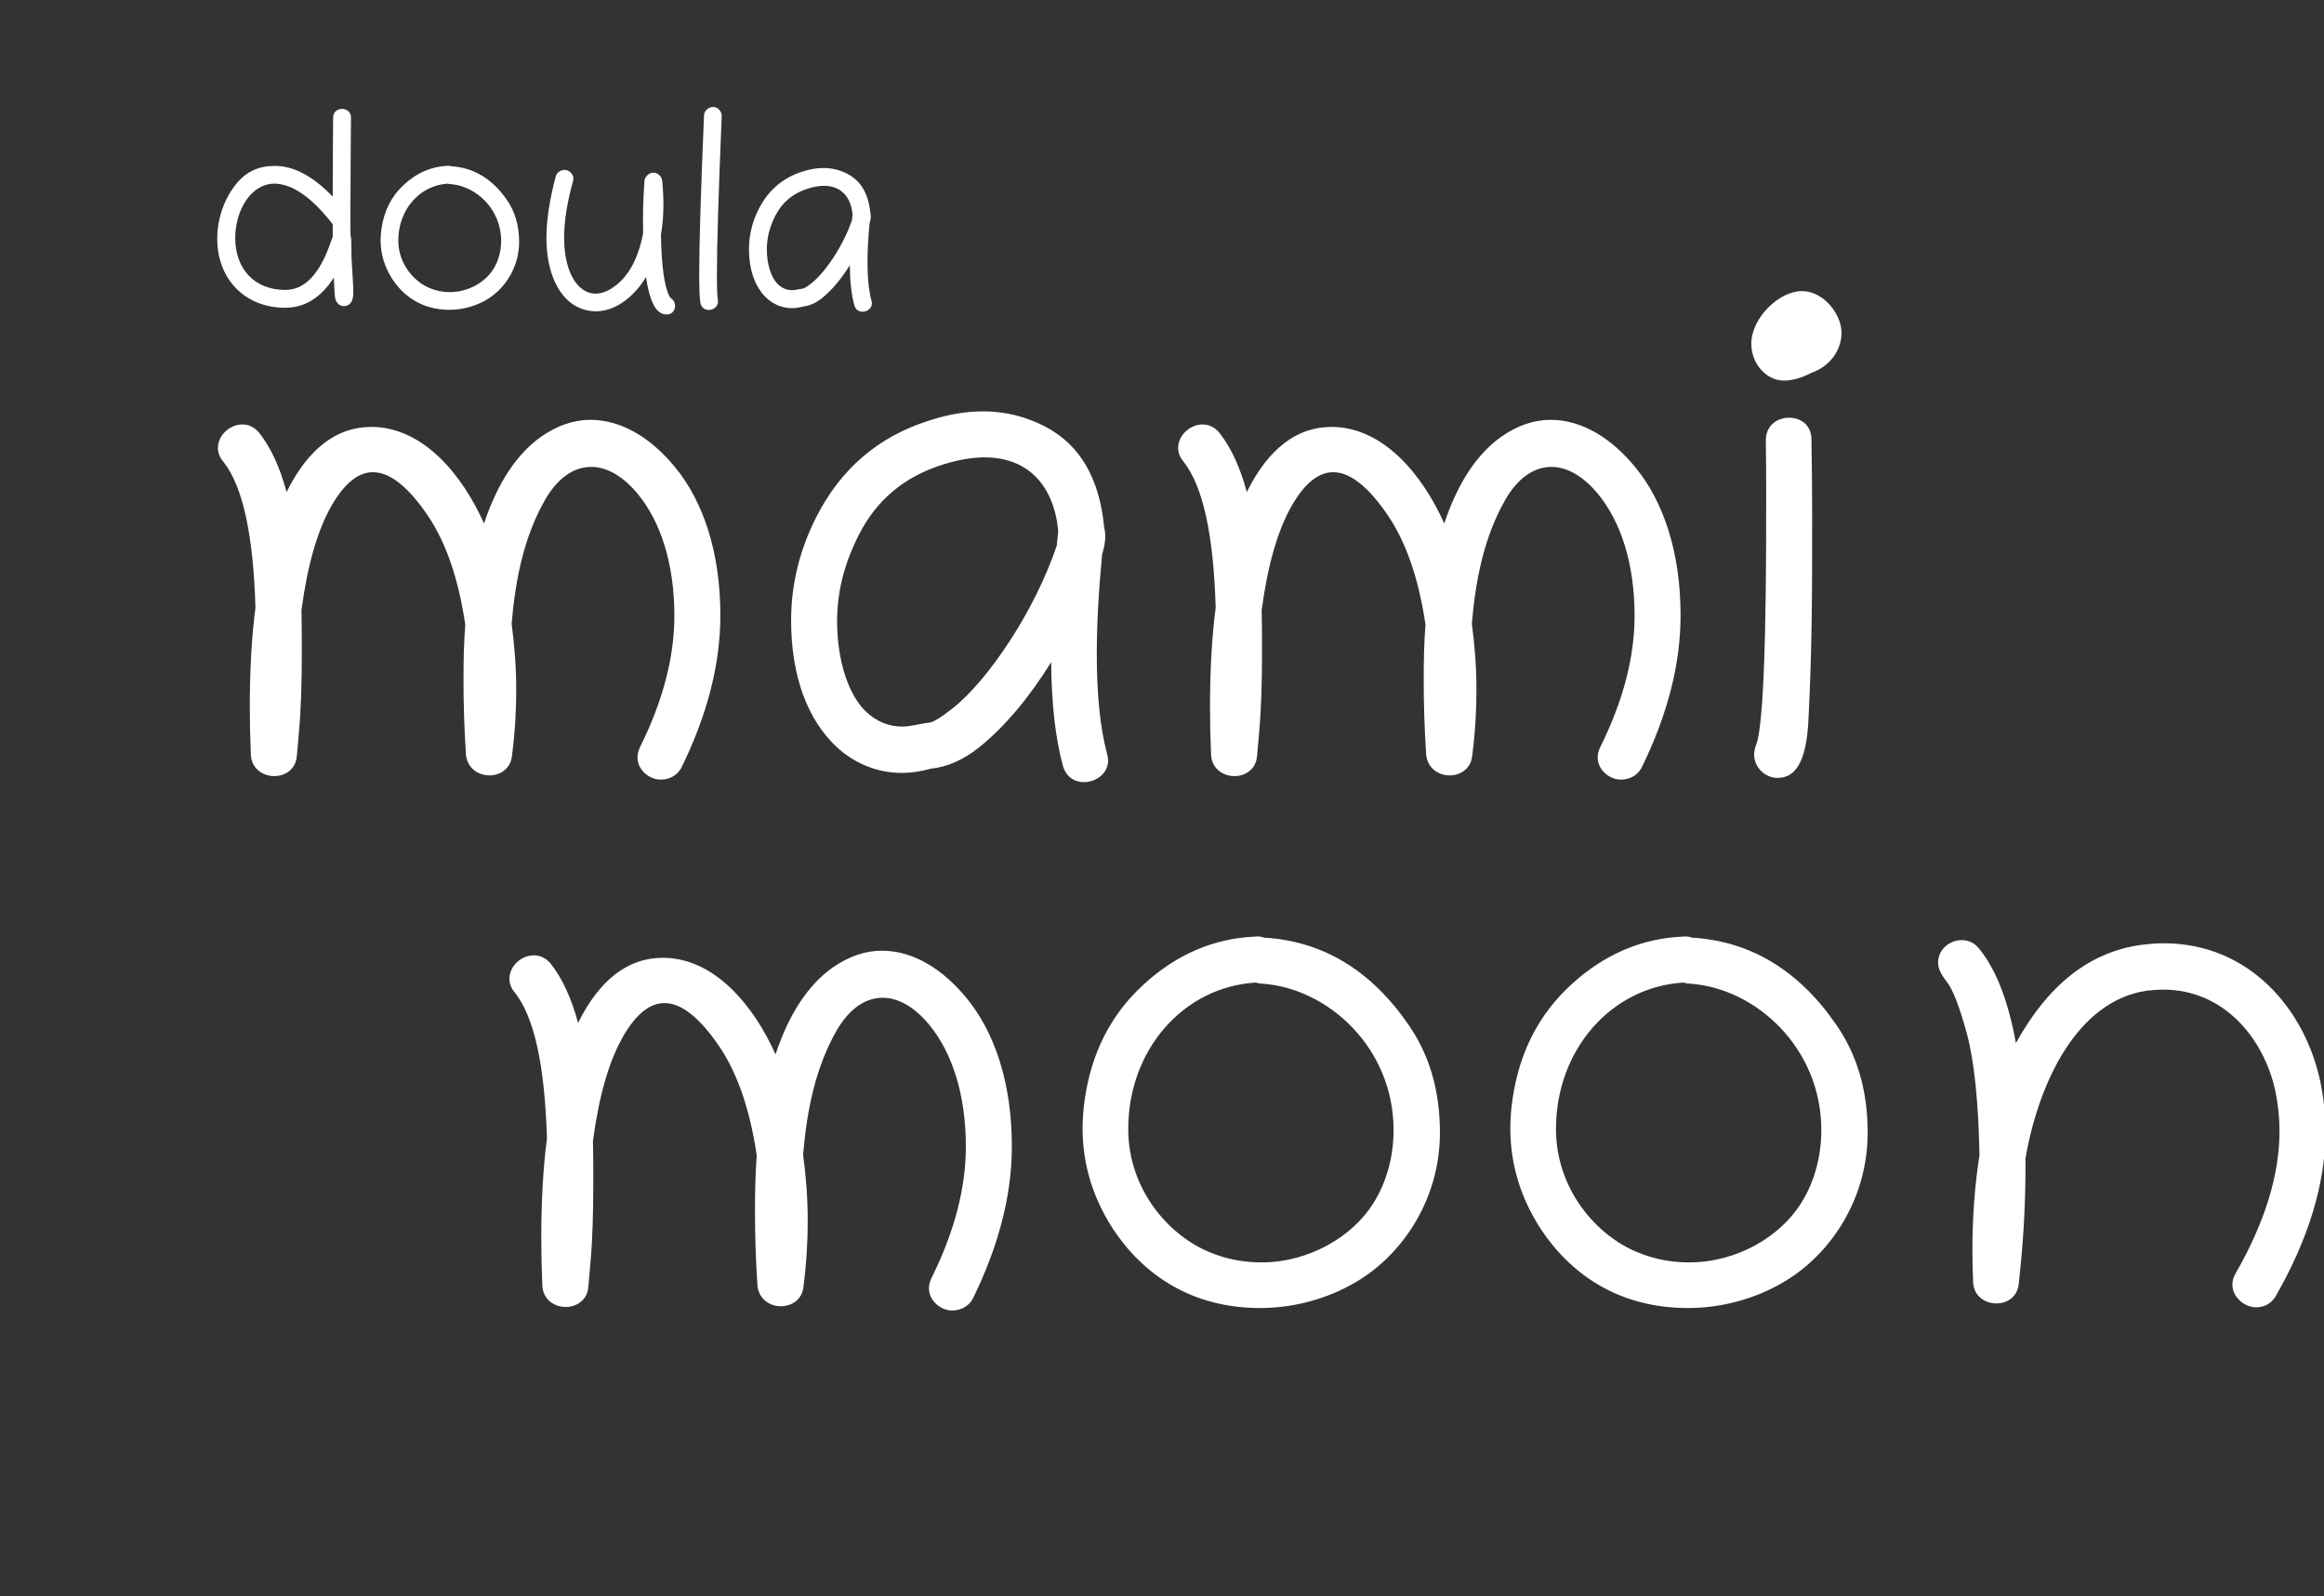 <?xml version="1.0" encoding="UTF-8" standalone="no"?>
<!-- Created with Inkscape (http://www.inkscape.org/) -->

<svg
   width="482.823mm"
   height="331.68mm"
   viewBox="0 0 482.823 331.68"
   version="1.1"
   id="svg1"
   xml:space="preserve"
   sodipodi:docname="logo-txt.svg"
   inkscape:version="1.3.2 (1:1.3.2+202311252150+091e20ef0f)"
   xmlns:inkscape="http://www.inkscape.org/namespaces/inkscape"
   xmlns:sodipodi="http://sodipodi.sourceforge.net/DTD/sodipodi-0.dtd"
   xmlns="http://www.w3.org/2000/svg"
   xmlns:svg="http://www.w3.org/2000/svg"><rect x="0" y="0" width="482.823" height="331.68" fill="#333333" stroke="none"/><sodipodi:namedview
     id="namedview1"
     pagecolor="#ffffff"
     bordercolor="#000000"
     borderopacity="0.25"
     inkscape:showpageshadow="2"
     inkscape:pageopacity="0.0"
     inkscape:pagecheckerboard="0"
     inkscape:deskcolor="#d1d1d1"
     inkscape:document-units="mm"
     inkscape:zoom="0.45297444"
     inkscape:cx="783.70867"
     inkscape:cy="794.74683"
     inkscape:window-width="1850"
     inkscape:window-height="1016"
     inkscape:window-x="0"
     inkscape:window-y="0"
     inkscape:window-maximized="1"
     inkscape:current-layer="g5" /><defs
     id="defs1"><clipPath
       clipPathUnits="userSpaceOnUse"
       id="clipath_lpe_path-effect6-7"><circle
         style="display:none;fill:#800000;stroke:none;stroke-width:1.202;stroke-linecap:round;stroke-linejoin:round;stroke-dasharray:none;paint-order:markers fill stroke"
         id="circle10"
         cx="-134.844"
         cy="439.388"
         r="90.151"
         d="m -44.693,439.388 a 90.151,90.151 0 0 1 -90.151,90.151 90.151,90.151 0 0 1 -90.151,-90.151 90.151,90.151 0 0 1 90.151,-90.151 90.151,90.151 0 0 1 90.151,90.151 z" /><path
         id="lpe_path-effect6-7"
         style="fill:#800000;stroke:none;stroke-width:1.202;stroke-linecap:round;stroke-linejoin:round;stroke-dasharray:none;paint-order:markers fill stroke"
         class="powerclip"
         d="m -229.297,341.781 h 215.567 v 215.567 h -215.567 z m 184.604,97.606 a 90.151,90.151 0 0 0 -90.151,-90.151 90.151,90.151 0 0 0 -90.151,90.151 90.151,90.151 0 0 0 90.151,90.151 90.151,90.151 0 0 0 90.151,-90.151 z" /></clipPath></defs><g
     inkscape:label="Layer 1"
     inkscape:groupmode="layer"
     id="layer1"
     transform="translate(496.541,26.13)"><g
       id="g5"
       transform="translate(-571.872,-675.272)"><g
         id="g17" /><path
         style="fill:#000000"
         id="path14"
         d="" /><g
         id="g2"
         transform="translate(25.971,-357.441)"><g
           id="g14-3"
           transform="matrix(1.181,0,0,1.181,-280.658,-131.813)"
           style="fill:#ffffff"><path
             style="font-size:127.465px;font-family:Chilanka;-inkscape-font-specification:Chilanka;letter-spacing:0px;word-spacing:0px;fill:#ffffff;stroke-width:30.938;stroke-linecap:round;stroke-linejoin:round;paint-order:markers fill stroke"
             d="m 344.728,1039.035 c -6.037,0 -11.079,3.797 -14.875,11.452 -1.183,-4.419 -2.801,-7.842 -4.792,-10.394 -0.871,-1.058 -1.929,-1.494 -2.987,-1.494 -2.178,0 -4.294,1.867 -4.294,4.108 0,0.809 0.249,1.618 0.934,2.427 3.423,4.295 5.29,12.821 5.664,25.705 -0.685,5.228 -0.996,11.079 -0.996,17.489 0,2.676 0.062,5.477 0.187,8.402 0.124,2.427 2.116,3.734 4.108,3.734 1.929,0 3.797,-1.183 3.983,-3.548 l 0.373,-4.295 c 0.373,-4.045 0.498,-8.776 0.498,-14.253 0,-2.24 0,-4.606 -0.062,-7.095 1.058,-7.904 2.801,-14.066 5.353,-18.485 2.241,-3.859 4.668,-5.788 7.22,-5.788 2.987,0 6.224,2.552 9.709,7.718 3.174,4.73 5.353,11.079 6.535,19.107 -0.249,3.05 -0.311,6.348 -0.311,9.771 0,4.108 0.124,8.464 0.436,13.132 0.249,2.365 2.178,3.61 4.108,3.61 1.867,0 3.734,-1.12 3.983,-3.423 0.56,-4.357 0.747,-8.153 0.747,-11.639 0,-4.108 -0.311,-7.842 -0.809,-11.639 0.685,-8.029 2.241,-15.373 5.85,-21.721 2.241,-3.921 5.104,-5.851 8.153,-5.851 2.739,0 5.601,1.618 8.216,4.792 3.983,4.855 6.411,12.199 6.411,21.41 0,7.22 -1.992,14.937 -6.037,23.09 -1.556,3.112 1.183,5.726 3.61,5.726 1.494,0 2.925,-0.685 3.672,-2.116 4.543,-9.274 6.846,-18.174 6.846,-26.763 0,-11.079 -2.987,-20.041 -7.967,-26.078 -4.108,-5.041 -9.336,-8.34 -14.875,-8.34 -2.863,0 -5.788,0.934 -8.713,2.987 -4.294,3.05 -7.655,8.153 -10.02,15.248 -3.797,-8.527 -10.705,-16.991 -19.854,-16.991 z m 128.959,17.738 c -0.809,-8.589 -4.17,-14.502 -10.269,-17.738 -3.423,-1.805 -7.095,-2.739 -11.016,-2.739 -3.112,0 -6.348,0.56 -9.709,1.681 -8.776,2.801 -15.373,8.464 -19.667,16.929 -2.925,5.788 -4.419,11.825 -4.419,18.174 0,9.834 2.925,17.489 7.967,22.219 2.801,2.614 6.784,4.606 11.514,4.606 1.618,0 3.299,-0.249 5.104,-0.747 2.925,-0.311 5.726,-1.556 8.464,-3.734 4.481,-3.61 8.713,-8.589 12.697,-15 0.062,7.282 0.747,13.381 2.054,18.174 0.56,2.054 2.116,2.925 3.734,2.925 2.054,0 4.232,-1.494 4.232,-3.797 0,-0.373 -0.062,-0.747 -0.187,-1.183 -1.183,-4.481 -1.805,-10.269 -1.805,-17.489 0,-5.166 0.311,-11.016 0.934,-17.551 0.373,-1.245 0.56,-2.303 0.56,-3.299 0,-0.498 -0.062,-0.996 -0.187,-1.431 z m -8.091,0.56 c -0.062,0.871 -0.187,1.743 -0.249,2.552 -3.859,11.514 -12.074,23.713 -18.298,28.63 -2.116,1.68 -3.485,2.49 -4.17,2.552 -1.805,0.187 -3.112,0.685 -4.73,0.685 -2.365,0 -4.481,-0.871 -6.348,-2.614 -2.987,-2.801 -5.104,-8.776 -5.104,-15.933 0,-5.104 1.245,-10.145 3.859,-15.248 3.112,-6.099 7.967,-10.145 14.626,-12.261 2.739,-0.871 5.228,-1.307 7.469,-1.307 7.655,0 12.199,4.979 12.946,12.946 z m 48.048,-18.298 c -6.037,0 -11.079,3.797 -14.875,11.452 -1.183,-4.419 -2.801,-7.842 -4.792,-10.394 -0.871,-1.058 -1.929,-1.494 -2.987,-1.494 -2.178,0 -4.294,1.867 -4.294,4.108 0,0.809 0.249,1.618 0.934,2.427 3.423,4.295 5.29,12.821 5.664,25.705 -0.685,5.228 -0.996,11.079 -0.996,17.489 0,2.676 0.062,5.477 0.187,8.402 0.124,2.427 2.116,3.734 4.108,3.734 1.929,0 3.797,-1.183 3.983,-3.548 l 0.373,-4.295 c 0.373,-4.045 0.498,-8.776 0.498,-14.253 0,-2.24 0,-4.606 -0.062,-7.095 1.058,-7.904 2.801,-14.066 5.353,-18.485 2.241,-3.859 4.668,-5.788 7.22,-5.788 2.987,0 6.224,2.552 9.709,7.718 3.174,4.73 5.353,11.079 6.535,19.107 -0.249,3.05 -0.311,6.348 -0.311,9.771 0,4.108 0.124,8.464 0.436,13.132 0.249,2.365 2.178,3.61 4.108,3.61 1.867,0 3.734,-1.12 3.983,-3.423 0.56,-4.357 0.747,-8.153 0.747,-11.639 0,-4.108 -0.311,-7.842 -0.809,-11.639 0.685,-8.029 2.241,-15.373 5.85,-21.721 2.241,-3.921 5.104,-5.851 8.153,-5.851 2.739,0 5.601,1.618 8.216,4.792 3.983,4.855 6.411,12.199 6.411,21.41 0,7.22 -1.992,14.937 -6.037,23.09 -1.556,3.112 1.183,5.726 3.61,5.726 1.494,0 2.925,-0.685 3.672,-2.116 4.543,-9.274 6.846,-18.174 6.846,-26.763 0,-11.079 -2.987,-20.041 -7.967,-26.078 -4.108,-5.041 -9.336,-8.34 -14.875,-8.34 -2.863,0 -5.788,0.934 -8.713,2.987 -4.294,3.05 -7.655,8.153 -10.02,15.248 -3.797,-8.527 -10.705,-16.991 -19.854,-16.991 z m 73.877,-14.626 c 0,3.548 2.676,6.473 5.726,6.473 1.431,0 3.05,-0.436 4.855,-1.369 3.236,-1.12 5.29,-3.983 5.29,-7.033 0,-3.236 -3.112,-7.344 -6.971,-7.344 -3.983,0 -8.9,4.668 -8.9,9.274 z m 10.083,65.475 c 0.622,-12.448 0.622,-22.406 0.622,-35.912 0,-4.108 -0.062,-8.278 -0.124,-12.697 0,-2.614 -1.929,-3.859 -3.921,-3.859 -2.054,0 -4.108,1.307 -4.108,3.983 0.062,3.236 0.062,6.66 0.062,10.145 0,9.585 0.062,39.273 -1.805,43.505 -0.187,0.56 -0.311,1.12 -0.311,1.618 0,2.303 1.929,4.108 4.108,4.108 3.859,0 5.228,-4.232 5.477,-10.892 z"
             id="text7-6-6-5"
             aria-label="mami" /><path
             style="font-size:127.465px;font-family:Chilanka;-inkscape-font-specification:Chilanka;letter-spacing:0px;word-spacing:0px;fill:#ffffff;stroke-width:30.938;stroke-linecap:round;stroke-linejoin:round;paint-order:markers fill stroke"
             d="m 396.005,1132.429 c -6.037,0 -11.079,3.797 -14.875,11.452 -1.183,-4.419 -2.801,-7.842 -4.792,-10.394 -0.871,-1.058 -1.929,-1.494 -2.987,-1.494 -2.178,0 -4.294,1.867 -4.294,4.108 0,0.809 0.249,1.618 0.934,2.427 3.423,4.295 5.29,12.821 5.664,25.705 -0.685,5.228 -0.996,11.079 -0.996,17.489 0,2.676 0.062,5.477 0.187,8.402 0.124,2.427 2.116,3.734 4.108,3.734 1.929,0 3.797,-1.183 3.983,-3.548 l 0.373,-4.295 c 0.373,-4.045 0.498,-8.776 0.498,-14.253 0,-2.241 0,-4.606 -0.062,-7.095 1.058,-7.904 2.801,-14.066 5.353,-18.485 2.241,-3.859 4.668,-5.788 7.22,-5.788 2.987,0 6.224,2.552 9.709,7.718 3.174,4.73 5.353,11.079 6.535,19.107 -0.249,3.05 -0.311,6.348 -0.311,9.771 0,4.108 0.124,8.464 0.436,13.132 0.249,2.365 2.178,3.61 4.108,3.61 1.867,0 3.734,-1.12 3.983,-3.423 0.56,-4.357 0.747,-8.153 0.747,-11.639 0,-4.108 -0.311,-7.842 -0.809,-11.639 0.685,-8.029 2.241,-15.373 5.85,-21.721 2.241,-3.921 5.104,-5.85 8.153,-5.85 2.739,0 5.601,1.618 8.216,4.792 3.983,4.855 6.411,12.199 6.411,21.41 0,7.22 -1.992,14.937 -6.037,23.091 -1.556,3.112 1.183,5.726 3.61,5.726 1.494,0 2.925,-0.685 3.672,-2.116 4.543,-9.274 6.846,-18.174 6.846,-26.763 0,-11.079 -2.987,-20.041 -7.967,-26.078 -4.108,-5.041 -9.336,-8.34 -14.875,-8.34 -2.863,0 -5.788,0.934 -8.713,2.987 -4.294,3.05 -7.655,8.153 -10.02,15.248 -3.797,-8.527 -10.705,-16.991 -19.854,-16.991 z m 105.806,-3.548 c -0.498,-0.187 -0.996,-0.249 -1.494,-0.187 -7.344,0.311 -13.879,3.112 -19.667,8.402 -5.788,5.29 -9.211,12.012 -10.394,20.29 -0.249,1.743 -0.373,3.423 -0.373,5.041 0,6.348 1.805,12.199 5.29,17.614 5.228,7.966 13.693,14.004 25.954,14.004 6.597,0 12.883,-1.992 17.8,-5.166 7.655,-4.917 13.817,-14.315 13.817,-25.705 0,-7.655 -1.992,-13.879 -5.539,-18.983 -6.597,-9.585 -15.062,-14.688 -25.393,-15.311 z m 22.779,33.858 c 0,4.543 -1.183,9.149 -3.61,12.946 -3.61,5.726 -11.141,10.332 -19.667,10.332 -2.925,0 -5.913,-0.498 -8.962,-1.743 -7.282,-2.925 -14.439,-11.079 -14.439,-21.721 0,-13.941 9.709,-25.02 22.468,-25.767 0.311,0.124 0.685,0.187 0.996,0.187 11.701,0.747 23.215,11.328 23.215,25.767 z m 52.467,-33.858 c -0.498,-0.187 -0.996,-0.249 -1.494,-0.187 -7.344,0.311 -13.879,3.112 -19.667,8.402 -5.788,5.29 -9.211,12.012 -10.394,20.29 -0.249,1.743 -0.373,3.423 -0.373,5.041 0,6.348 1.805,12.199 5.29,17.614 5.228,7.966 13.693,14.004 25.954,14.004 6.597,0 12.883,-1.992 17.8,-5.166 7.655,-4.917 13.817,-14.315 13.817,-25.705 0,-7.655 -1.992,-13.879 -5.539,-18.983 -6.597,-9.585 -15.062,-14.688 -25.393,-15.311 z m 22.779,33.858 c 0,4.543 -1.183,9.149 -3.61,12.946 -3.61,5.726 -11.141,10.332 -19.667,10.332 -2.925,0 -5.913,-0.498 -8.962,-1.743 -7.282,-2.925 -14.439,-11.079 -14.439,-21.721 0,-13.941 9.709,-25.02 22.468,-25.767 0.311,0.124 0.685,0.187 0.996,0.187 11.701,0.747 23.215,11.328 23.215,25.767 z m 24.709,-33.422 c -2.054,0 -4.17,1.556 -4.17,3.983 0,1.058 0.56,2.116 1.494,3.299 1.058,1.307 2.241,4.295 3.548,9.087 1.307,4.792 2.054,11.95 2.241,21.472 -0.809,5.166 -1.245,10.767 -1.245,16.867 0,1.805 0.062,3.61 0.124,5.477 0.124,2.49 2.116,3.734 4.108,3.734 1.867,0 3.672,-1.12 3.921,-3.423 l 0.249,-2.427 c 0.622,-6.037 0.934,-12.074 0.934,-18.049 0,-0.56 0,-1.058 0,-1.618 2.303,-13.257 9.025,-27.696 21.348,-29.501 0.996,-0.124 1.992,-0.187 2.925,-0.187 10.581,0 17.738,8.527 19.73,18.049 0.436,2.241 0.685,4.481 0.685,6.784 0,7.78 -2.552,16.058 -7.718,25.082 -1.805,3.05 0.996,5.975 3.61,5.975 1.307,0 2.676,-0.622 3.423,-1.929 5.85,-10.207 8.776,-19.916 8.776,-29.066 0,-2.925 -0.311,-5.726 -0.871,-8.527 -2.676,-12.946 -12.572,-24.522 -27.572,-24.522 -1.369,0 -2.739,0.124 -4.17,0.311 -9.025,1.307 -16.244,7.095 -21.846,17.24 -1.369,-7.531 -3.548,-13.07 -6.535,-16.68 -0.809,-0.996 -1.929,-1.431 -2.987,-1.431 z"
             id="text7-6-6-0-6"
             aria-label="moon" /></g><path
           style="-inkscape-font-specification:Chilanka;fill:#ffffff;stroke-width:17.86;stroke-opacity:0.996"
           d="m 122.362,1058.529 c 0,-0.399 0,-0.798 0,-1.168 0,-0.883 -0.057,-1.453 -0.171,-1.795 -0.029,-1.282 -0.029,-2.935 -0.029,-4.958 0,-3.248 0.029,-7.466 0.057,-12.595 l 0.057,-6.981 c 0.029,-1.197 -0.912,-1.824 -1.852,-1.824 -0.912,0 -1.852,0.598 -1.852,1.795 l -0.057,6.953 c -0.029,3.961 -0.029,7.124 -0.029,9.489 -3.79,-3.961 -7.523,-6.069 -11.141,-6.354 -0.342,-0.029 -0.712,-0.029 -1.054,-0.029 -3.134,0 -5.756,1.168 -7.779,3.647 -2.479,2.963 -4.018,7.209 -4.018,11.483 0,8.434 5.813,14.333 14.105,14.333 4.103,0 7.466,-2.109 10.116,-6.269 0.057,1.653 0.142,2.992 0.228,3.961 0.086,1.026 0.798,1.966 1.795,1.966 1.51,0 2.023,-1.225 2.023,-2.736 0,-2.507 -0.399,-6.098 -0.399,-8.919 z m -13.734,8.292 c -6.411,0 -10.401,-4.388 -10.401,-10.799 0,-5.585 3.163,-11.284 8.206,-11.284 0.171,0 0.342,0.029 0.513,0.029 3.59,0.313 7.409,3.106 11.54,8.406 v 2.593 c -0.142,0.37 -0.342,0.94 -0.627,1.738 -2.251,6.212 -5.3,9.318 -9.232,9.318 z m 34.422,-25.702 c -0.228,-0.085 -0.456,-0.114 -0.684,-0.085 -3.362,0.142 -6.354,1.425 -9.004,3.847 -2.65,2.422 -4.217,5.499 -4.759,9.289 -0.114,0.798 -0.171,1.567 -0.171,2.308 0,2.906 0.826,5.585 2.422,8.064 2.394,3.647 6.269,6.411 11.882,6.411 3.02,0 5.898,-0.912 8.149,-2.365 3.505,-2.251 6.326,-6.554 6.326,-11.768 0,-3.505 -0.912,-6.354 -2.536,-8.691 -3.02,-4.388 -6.896,-6.725 -11.626,-7.01 z m 10.429,15.501 c 0,2.08 -0.541,4.189 -1.653,5.927 -1.653,2.622 -5.101,4.73 -9.004,4.73 -1.339,0 -2.707,-0.228 -4.103,-0.798 -3.334,-1.339 -6.611,-5.072 -6.611,-9.945 0,-6.383 4.445,-11.455 10.287,-11.797 0.142,0.057 0.313,0.086 0.456,0.086 5.357,0.342 10.629,5.186 10.629,11.797 z m 29.777,-12.566 -0.199,3.277 c -0.086,1.852 -0.114,3.619 -0.114,5.271 0,0.826 0.029,1.653 0.029,2.422 -1.054,5.556 -3.22,9.346 -6.468,11.426 -1.225,0.798 -2.365,1.14 -3.419,1.14 -2.565,0 -4.474,-2.137 -5.471,-4.873 -0.712,-1.966 -1.054,-4.217 -1.054,-6.782 0,-3.391 0.627,-7.295 1.852,-11.74 0.37,-1.254 -0.741,-2.308 -1.738,-2.308 -0.798,0 -1.624,0.513 -1.852,1.339 -1.282,4.844 -1.938,9.09 -1.938,12.823 0,7.01 2.508,12.908 7.266,14.675 1.026,0.37 2.023,0.541 2.992,0.541 4.645,0 8.52,-3.847 10.429,-7.124 0.627,4.246 1.653,6.725 3.077,7.465 1.539,0.798 2.963,0 2.963,-1.453 0,-0.655 -0.313,-1.311 -0.94,-1.653 -0.057,-0.057 -0.114,-0.171 -0.228,-0.37 -1.054,-1.966 -1.653,-6.212 -1.767,-12.794 0.342,-1.966 0.513,-4.046 0.513,-6.24 0,-1.596 -0.086,-3.248 -0.256,-4.958 -0.086,-0.883 -0.912,-1.681 -1.824,-1.681 -0.855,0 -1.624,0.655 -1.852,1.596 z m 14.276,-15.245 c -0.969,0 -1.881,0.769 -1.909,1.767 -0.655,15.558 -0.997,26.529 -0.997,32.911 0,2.992 0.086,4.987 0.228,5.955 0.171,1.054 0.969,1.539 1.767,1.539 0.94,0 1.909,-0.655 1.909,-1.767 0,-0.086 0,-0.2 -0.029,-0.313 -0.142,-0.855 -0.199,-2.622 -0.199,-5.3 0,-6.155 0.342,-17.097 0.997,-32.854 0.057,-1.026 -0.826,-1.938 -1.767,-1.938 z m 32.655,22.055 c -0.37,-3.932 -1.909,-6.639 -4.702,-8.121 -1.567,-0.826 -3.248,-1.254 -5.044,-1.254 -1.425,0 -2.906,0.257 -4.445,0.769 -4.018,1.282 -7.038,3.875 -9.004,7.75 -1.339,2.65 -2.023,5.414 -2.023,8.32 0,4.502 1.339,8.007 3.647,10.172 1.282,1.197 3.106,2.109 5.272,2.109 0.741,0 1.51,-0.114 2.337,-0.342 1.339,-0.142 2.622,-0.712 3.875,-1.71 2.052,-1.653 3.989,-3.932 5.813,-6.867 0.029,3.334 0.342,6.126 0.94,8.32 0.256,0.94 0.969,1.339 1.71,1.339 0.94,0 1.938,-0.684 1.938,-1.738 0,-0.171 -0.029,-0.342 -0.086,-0.541 -0.541,-2.052 -0.826,-4.702 -0.826,-8.007 0,-2.365 0.142,-5.043 0.427,-8.036 0.171,-0.57 0.256,-1.054 0.256,-1.51 0,-0.228 -0.029,-0.456 -0.086,-0.655 z m -3.704,0.256 c -0.029,0.399 -0.086,0.798 -0.114,1.168 -1.767,5.271 -5.528,10.856 -8.377,13.107 -0.969,0.769 -1.596,1.14 -1.909,1.168 -0.826,0.086 -1.425,0.313 -2.166,0.313 -1.083,0 -2.052,-0.399 -2.906,-1.197 -1.368,-1.282 -2.337,-4.018 -2.337,-7.295 0,-2.337 0.57,-4.645 1.767,-6.981 1.425,-2.792 3.647,-4.645 6.696,-5.614 1.254,-0.399 2.394,-0.598 3.419,-0.598 3.505,0 5.585,2.28 5.927,5.927 z"
           id="text1"
           aria-label="doula" /></g></g></g></svg>
